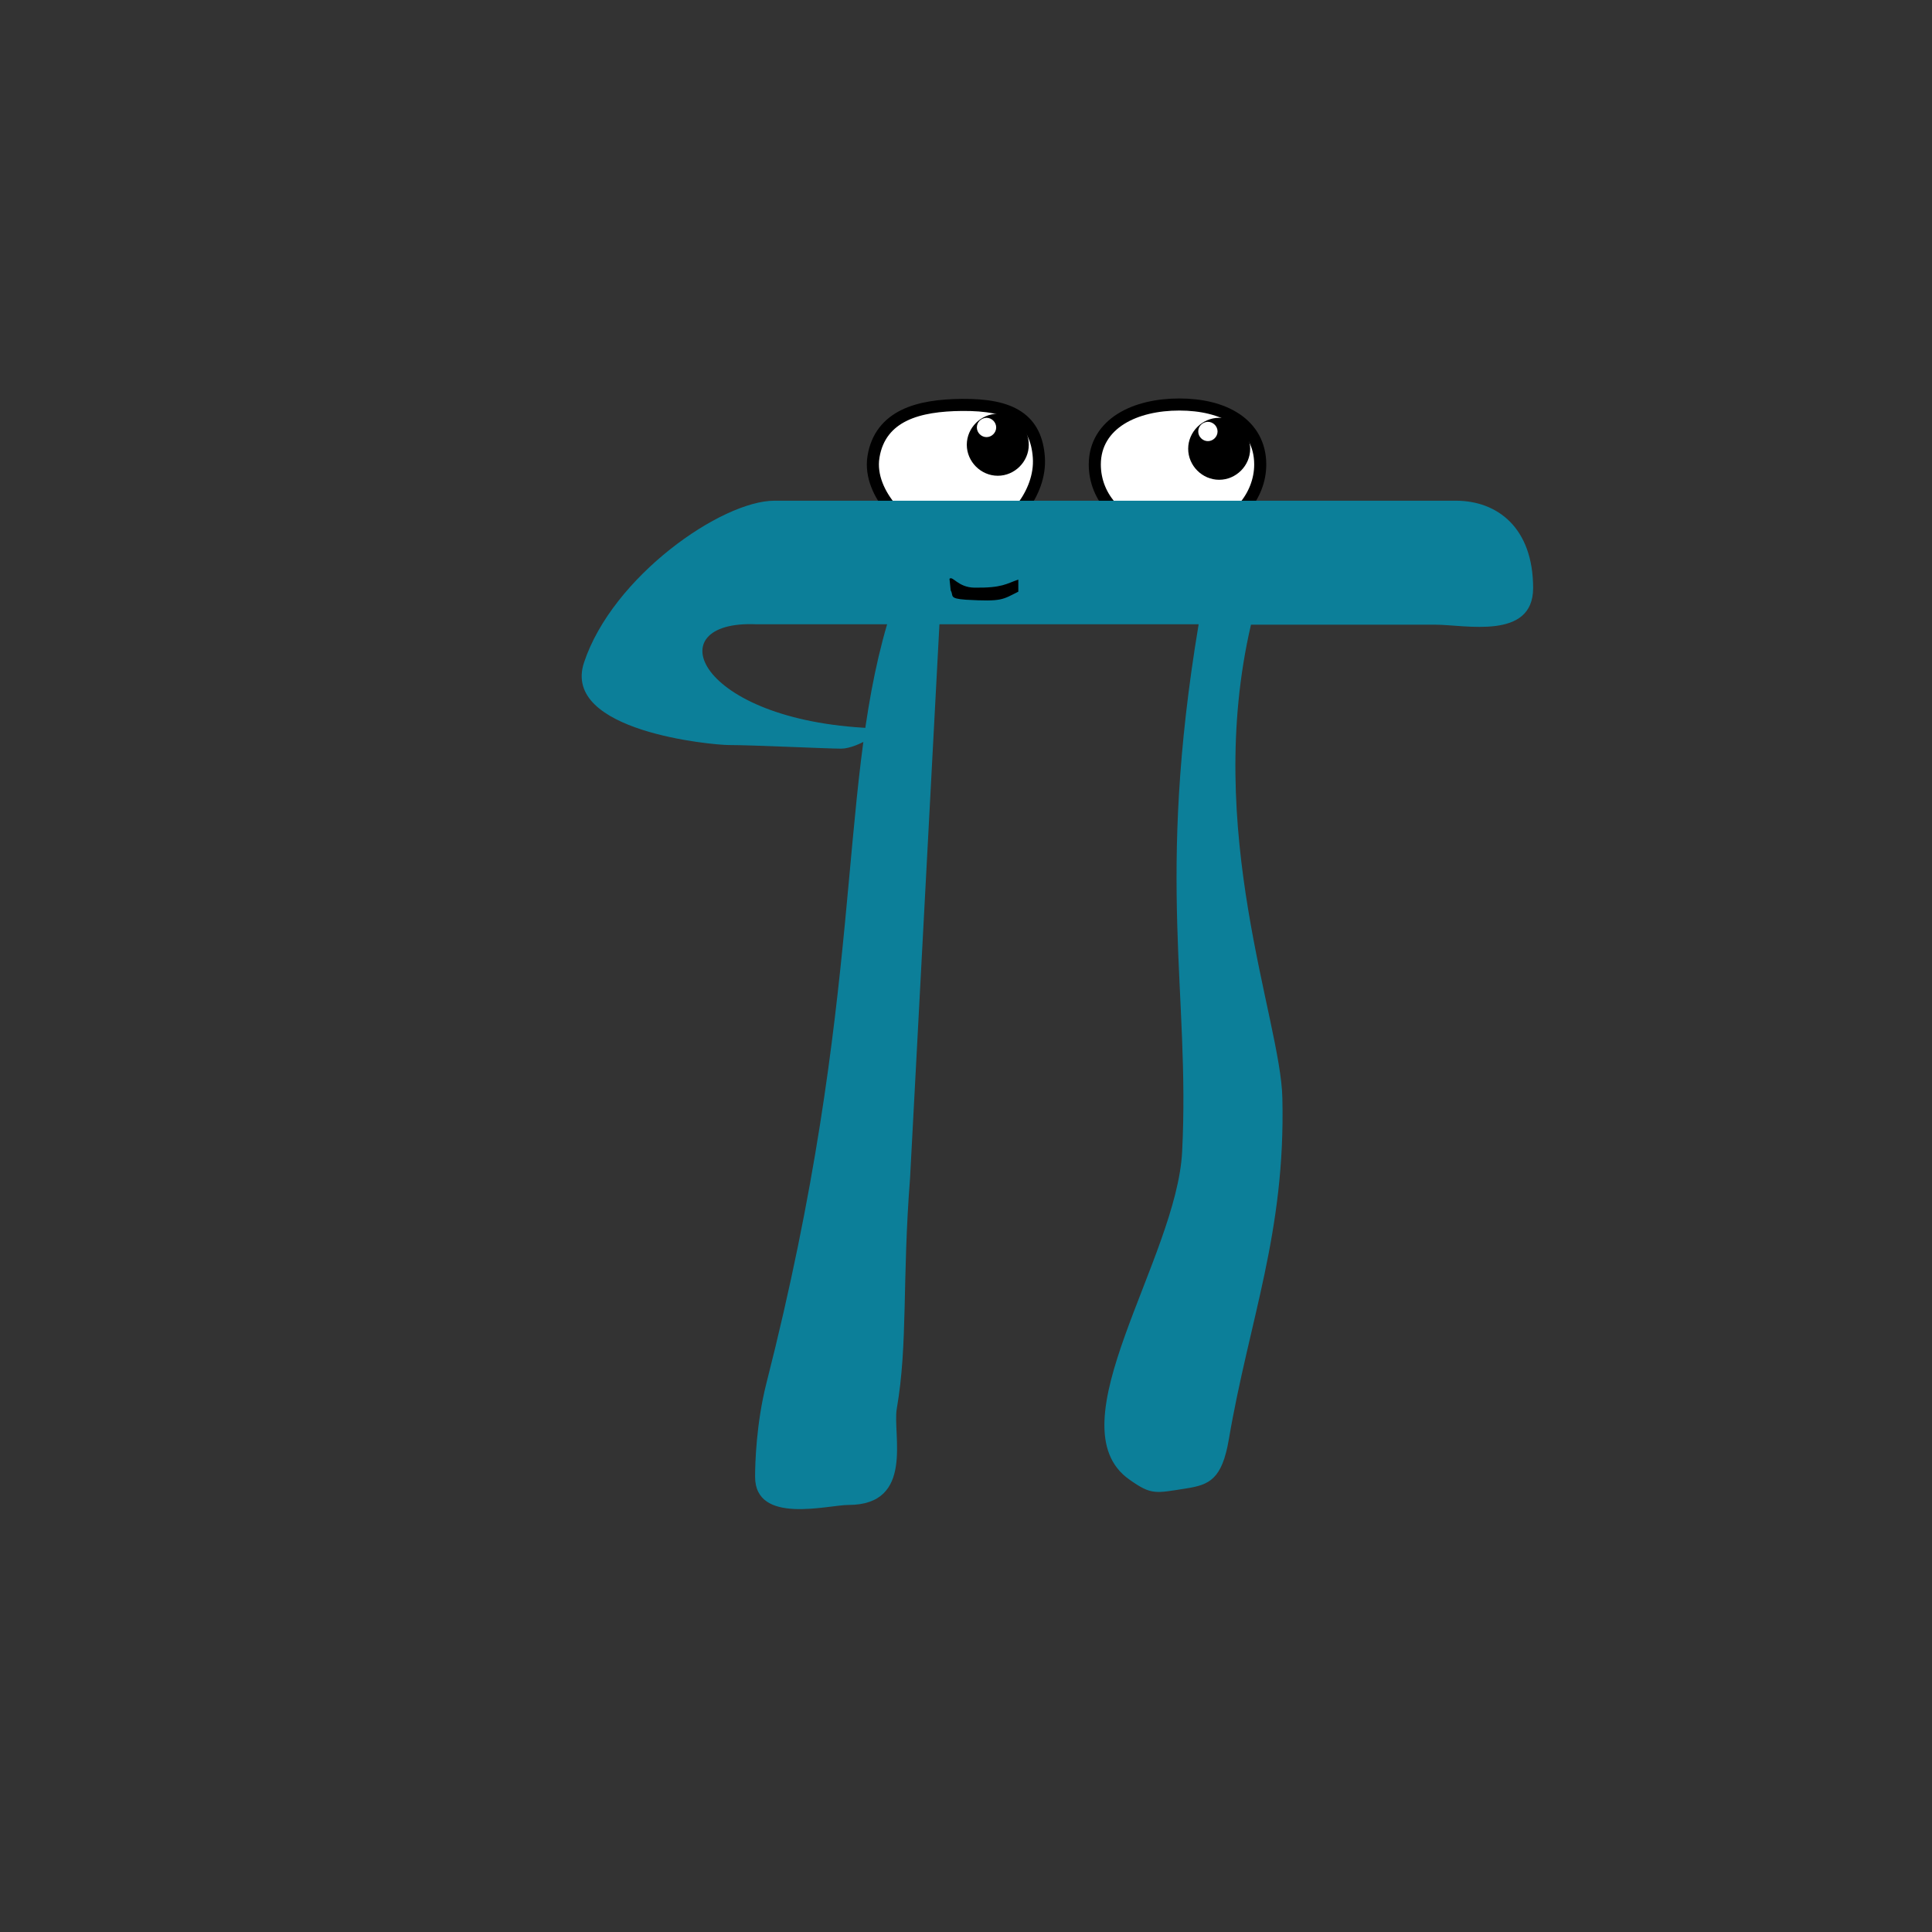 <svg width="480" height="480" viewBox="0 0 480 480" fill="none" xmlns="http://www.w3.org/2000/svg">
<rect x="0" y="0" width="480" height="480" fill="#333333" stroke="none"/>
<path d="M258.096 113.593L258.096 113.592C257.773 109.134 256.23 105.708 252.904 103.5C249.695 101.37 245.068 100.549 238.987 100.6L238.985 100.6C233.619 100.651 228.599 101.278 224.683 103.175C220.666 105.121 217.855 108.389 217.019 113.456L217.019 113.459C216.217 118.383 218.627 123.017 221.35 126.264L221.806 126.807L222.514 126.8L252.914 126.5L253.66 126.493L254.104 125.894C256.542 122.609 258.429 118.261 258.096 113.593Z" fill="white" stroke="black" stroke-width="3"/>
<path d="M307.91 126.6L308.597 126.595L309.042 126.073C311.547 123.132 313.1 119.395 313.1 115.4C313.1 110.372 310.802 106.565 307.07 104.077C303.404 101.633 298.429 100.5 293 100.5C287.57 100.5 282.392 101.633 278.518 104.053C274.586 106.509 272 110.306 272 115.4C272 119.488 273.55 123.361 276.42 126.34L276.866 126.804L277.51 126.8L307.91 126.6Z" fill="white" stroke="black" stroke-width="3"/>
<path d="M244.999 103.8C243.699 103.9 242.699 104.9 242.699 106.2C242.699 107.5 243.799 108.6 245.099 108.6C246.399 108.6 247.499 107.5 247.499 106.2C247.499 104.9 246.399 103.8 245.099 103.8H244.999L247.899 102.8C252.199 102.8 255.599 106.3 255.599 110.5C255.599 114.7 252.099 118.2 247.899 118.2C243.699 118.2 240.199 114.7 240.199 110.5C240.199 106.3 243.699 102.8 247.899 102.8" fill="black"/>
<path d="M299.999 104.8C298.699 104.9 297.699 105.9 297.699 107.2C297.699 108.5 298.799 109.6 300.099 109.6C301.399 109.6 302.499 108.5 302.499 107.2C302.499 105.9 301.399 104.8 300.099 104.8H299.999L302.899 103.8C307.199 103.8 310.599 107.3 310.599 111.5C310.599 115.7 307.099 119.2 302.899 119.2C298.699 119.2 295.199 115.7 295.199 111.5C295.199 107.3 298.699 103.8 302.899 103.8" fill="black"/>
<path d="M233.4 155.1H297.8C287.1 219.2 295.7 246.7 293.7 286.1C292.4 312.7 261.5 354.2 280.6 367.6C286.1 371.5 287 371 294.7 369.8C300.4 368.9 303.6 367.6 305.3 357.6C310.4 327.7 319.4 306.3 318.6 272.8C318.2 253.2 298.9 206.5 310.8 155.2H356.6C364 155.2 380.9 159.1 380.9 146.1C380.9 131.1 372 124.4 361.7 124.4H192.4C179.3 124.4 152.2 143.2 145.1 164.6C139.4 181.8 177.3 185.1 181 185.1C187 185.1 205.5 186 209 186C213 186 220.9 181.1 216.4 180.9C173 179 163 154 187.9 155.1H220.4C207.9 197.8 215 247.2 190.4 343.7C187.9 353.6 187.6 363.5 187.6 366.9C187.6 378.9 205.7 373.9 210.8 373.9C227.3 373.9 221.7 356.3 222.8 350C225.6 333.8 224.1 318.5 226.1 292.7L233.4 155.1Z" fill="#0C7F99"/>
<path d="M236.2 146.7C237 148 235.6 148.7 240 149C249 149.5 249 149 253 147V144C250 145 249.1 146.1 242 146C238 145.9 236.7 143 235.9 143.8" fill="black"/>
</svg>
